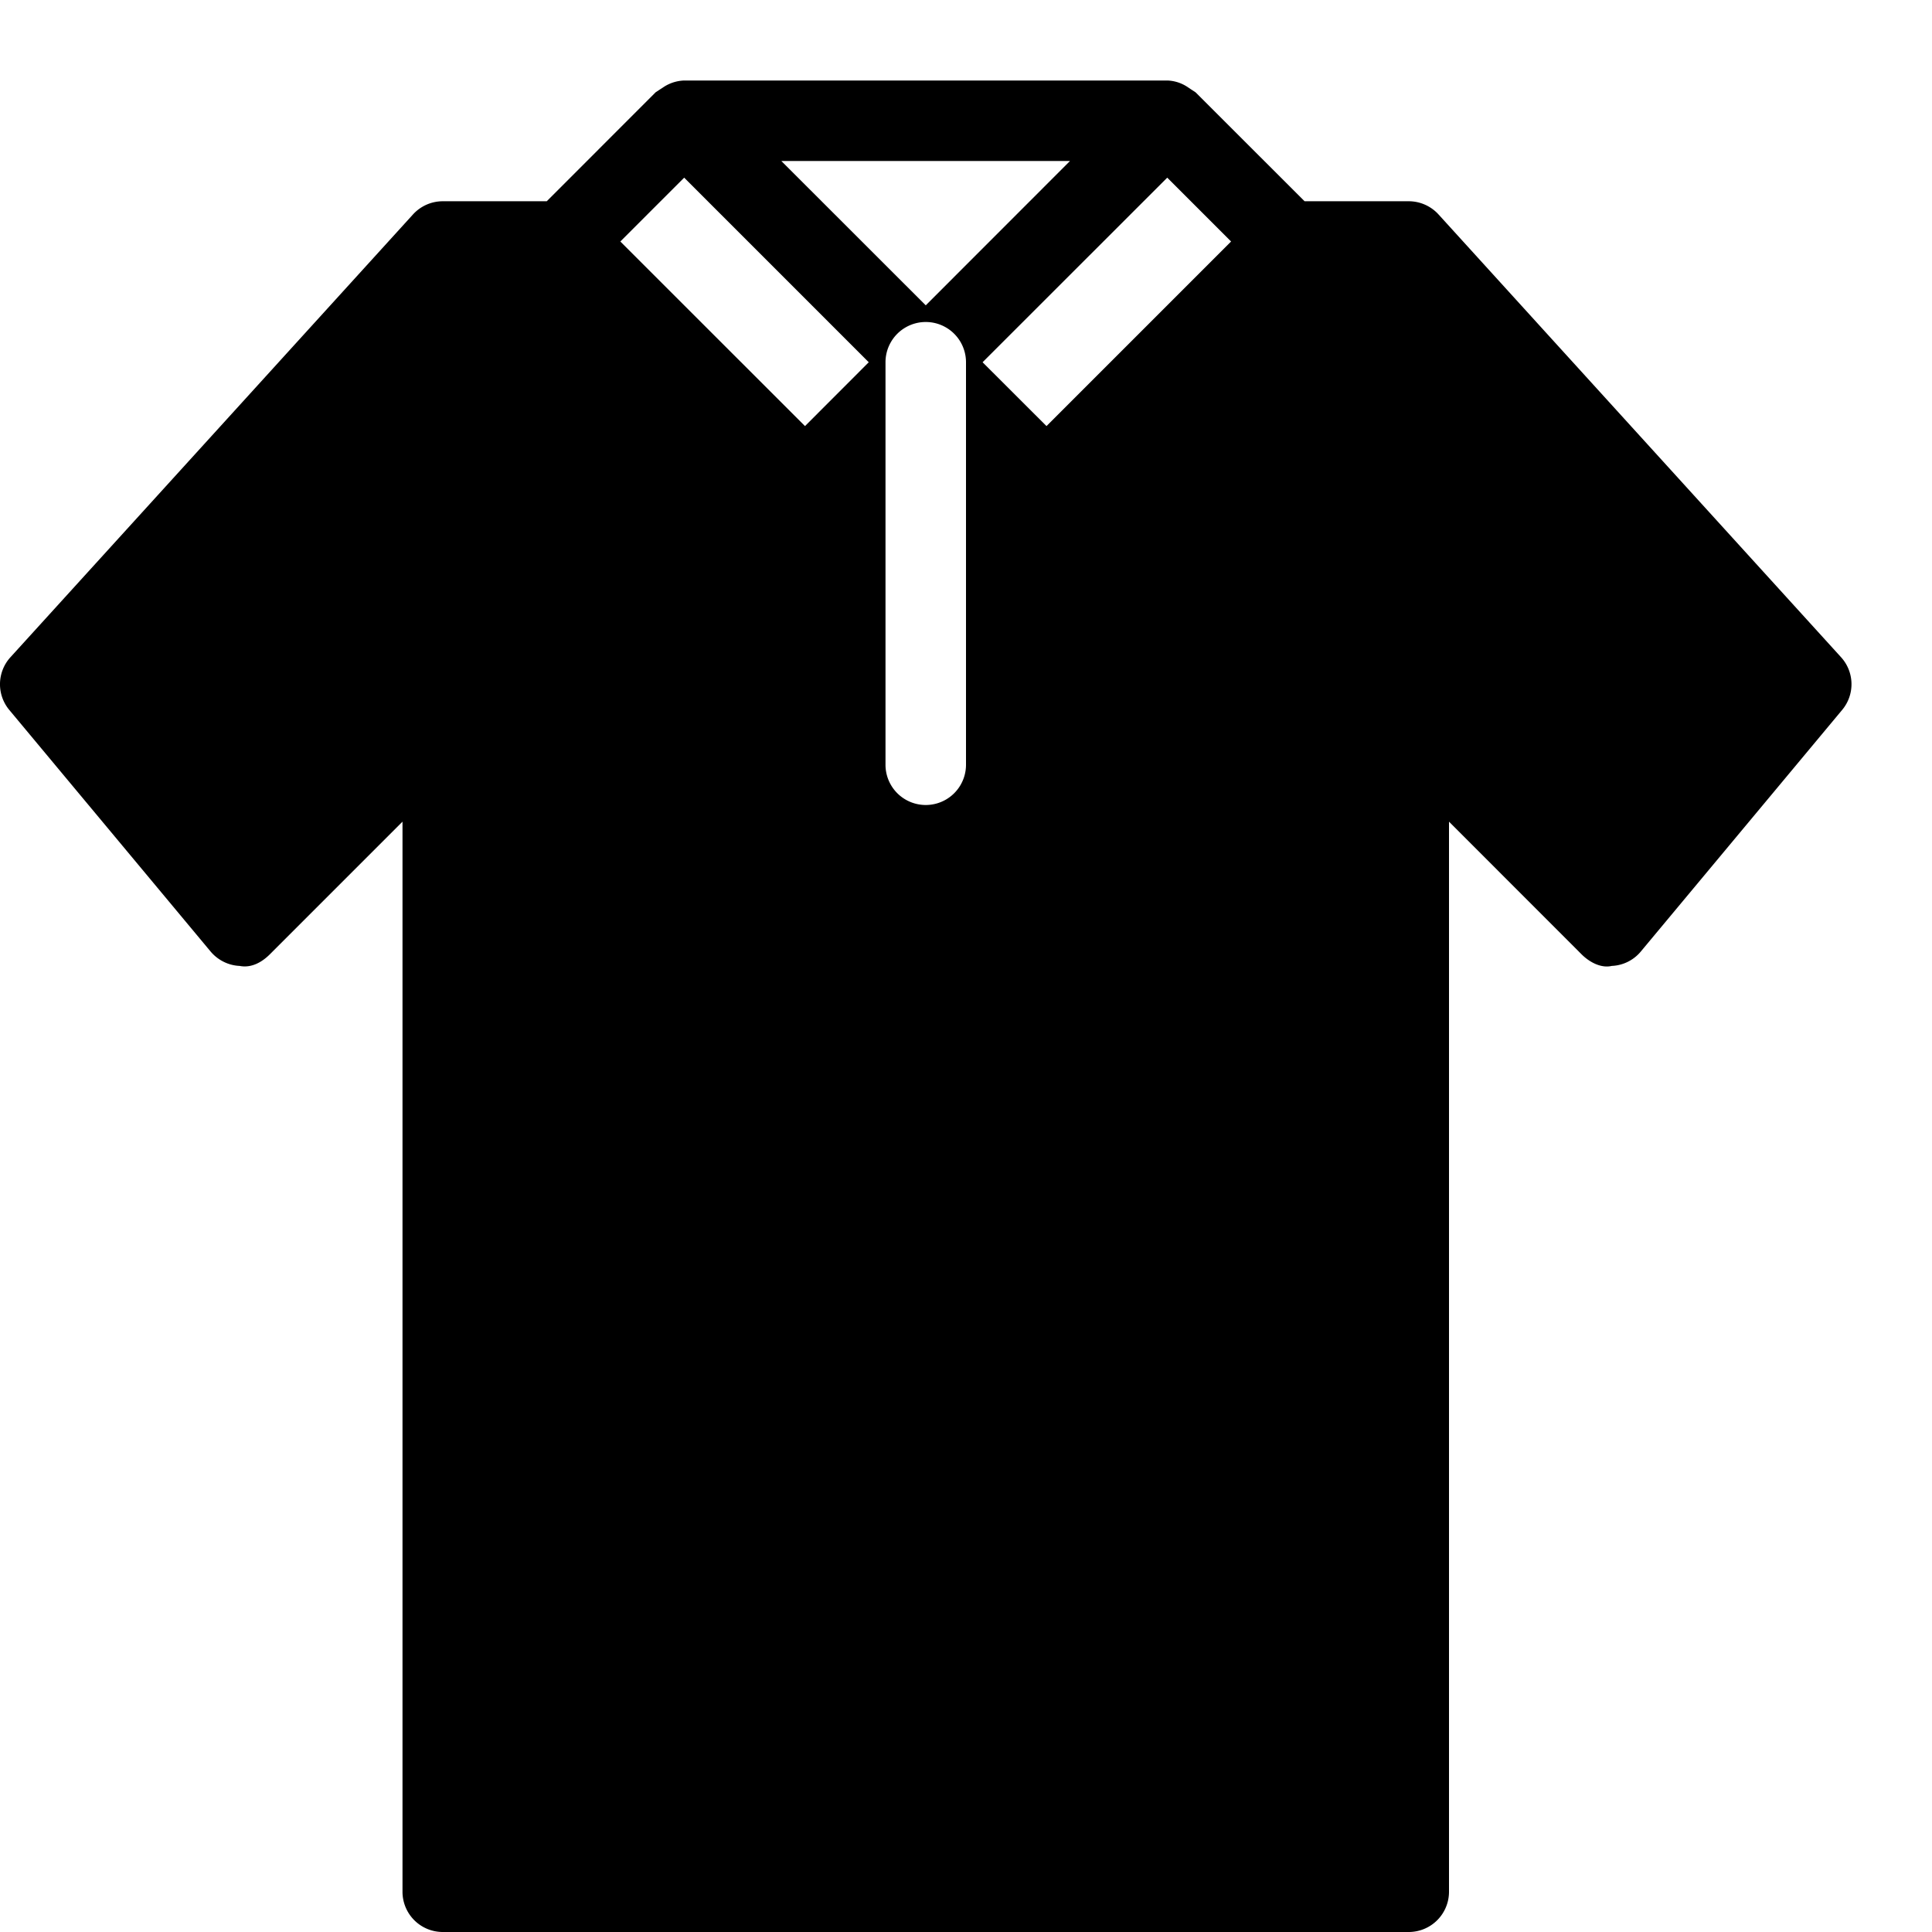 <svg xmlns="http://www.w3.org/2000/svg" viewBox="0 0 24 24">
  <path fill-rule="evenodd" d="m22.87 8.164-5-5.5a.501.501 0 0 0-.37-.164h-1.294l-1.354-1.353-.055-.036-.054-.036A.481.481 0 0 0 14.5 1h-6a.497.497 0 0 0-.245.074L8.2 1.11l-.055.036L6.792 2.5H5.5a.501.501 0 0 0-.37.164l-5 5.5a.499.499 0 0 0-.014.656l2.5 3c.09.107.221.173.361.179.145.029.277-.046.376-.145L5 10.207V23.5a.5.5 0 0 0 .5.5h12a.5.5 0 0 0 .5-.5V10.207l1.646 1.647c.1.1.244.176.376.145a.496.496 0 0 0 .361-.179l2.5-3a.498.498 0 0 0-.013-.656ZM13.292 2 11.5 3.793 9.706 2h3.586ZM10 5.293 7.706 3l.793-.793L10.792 4.5 10 5.293ZM12 9.5a.5.5 0 0 1-1 0v-5a.5.5 0 0 1 1 0v5Zm1-4.207-.794-.793L14.5 2.207l.793.793L13 5.293Z" clip-rule="evenodd"/>
</svg>
